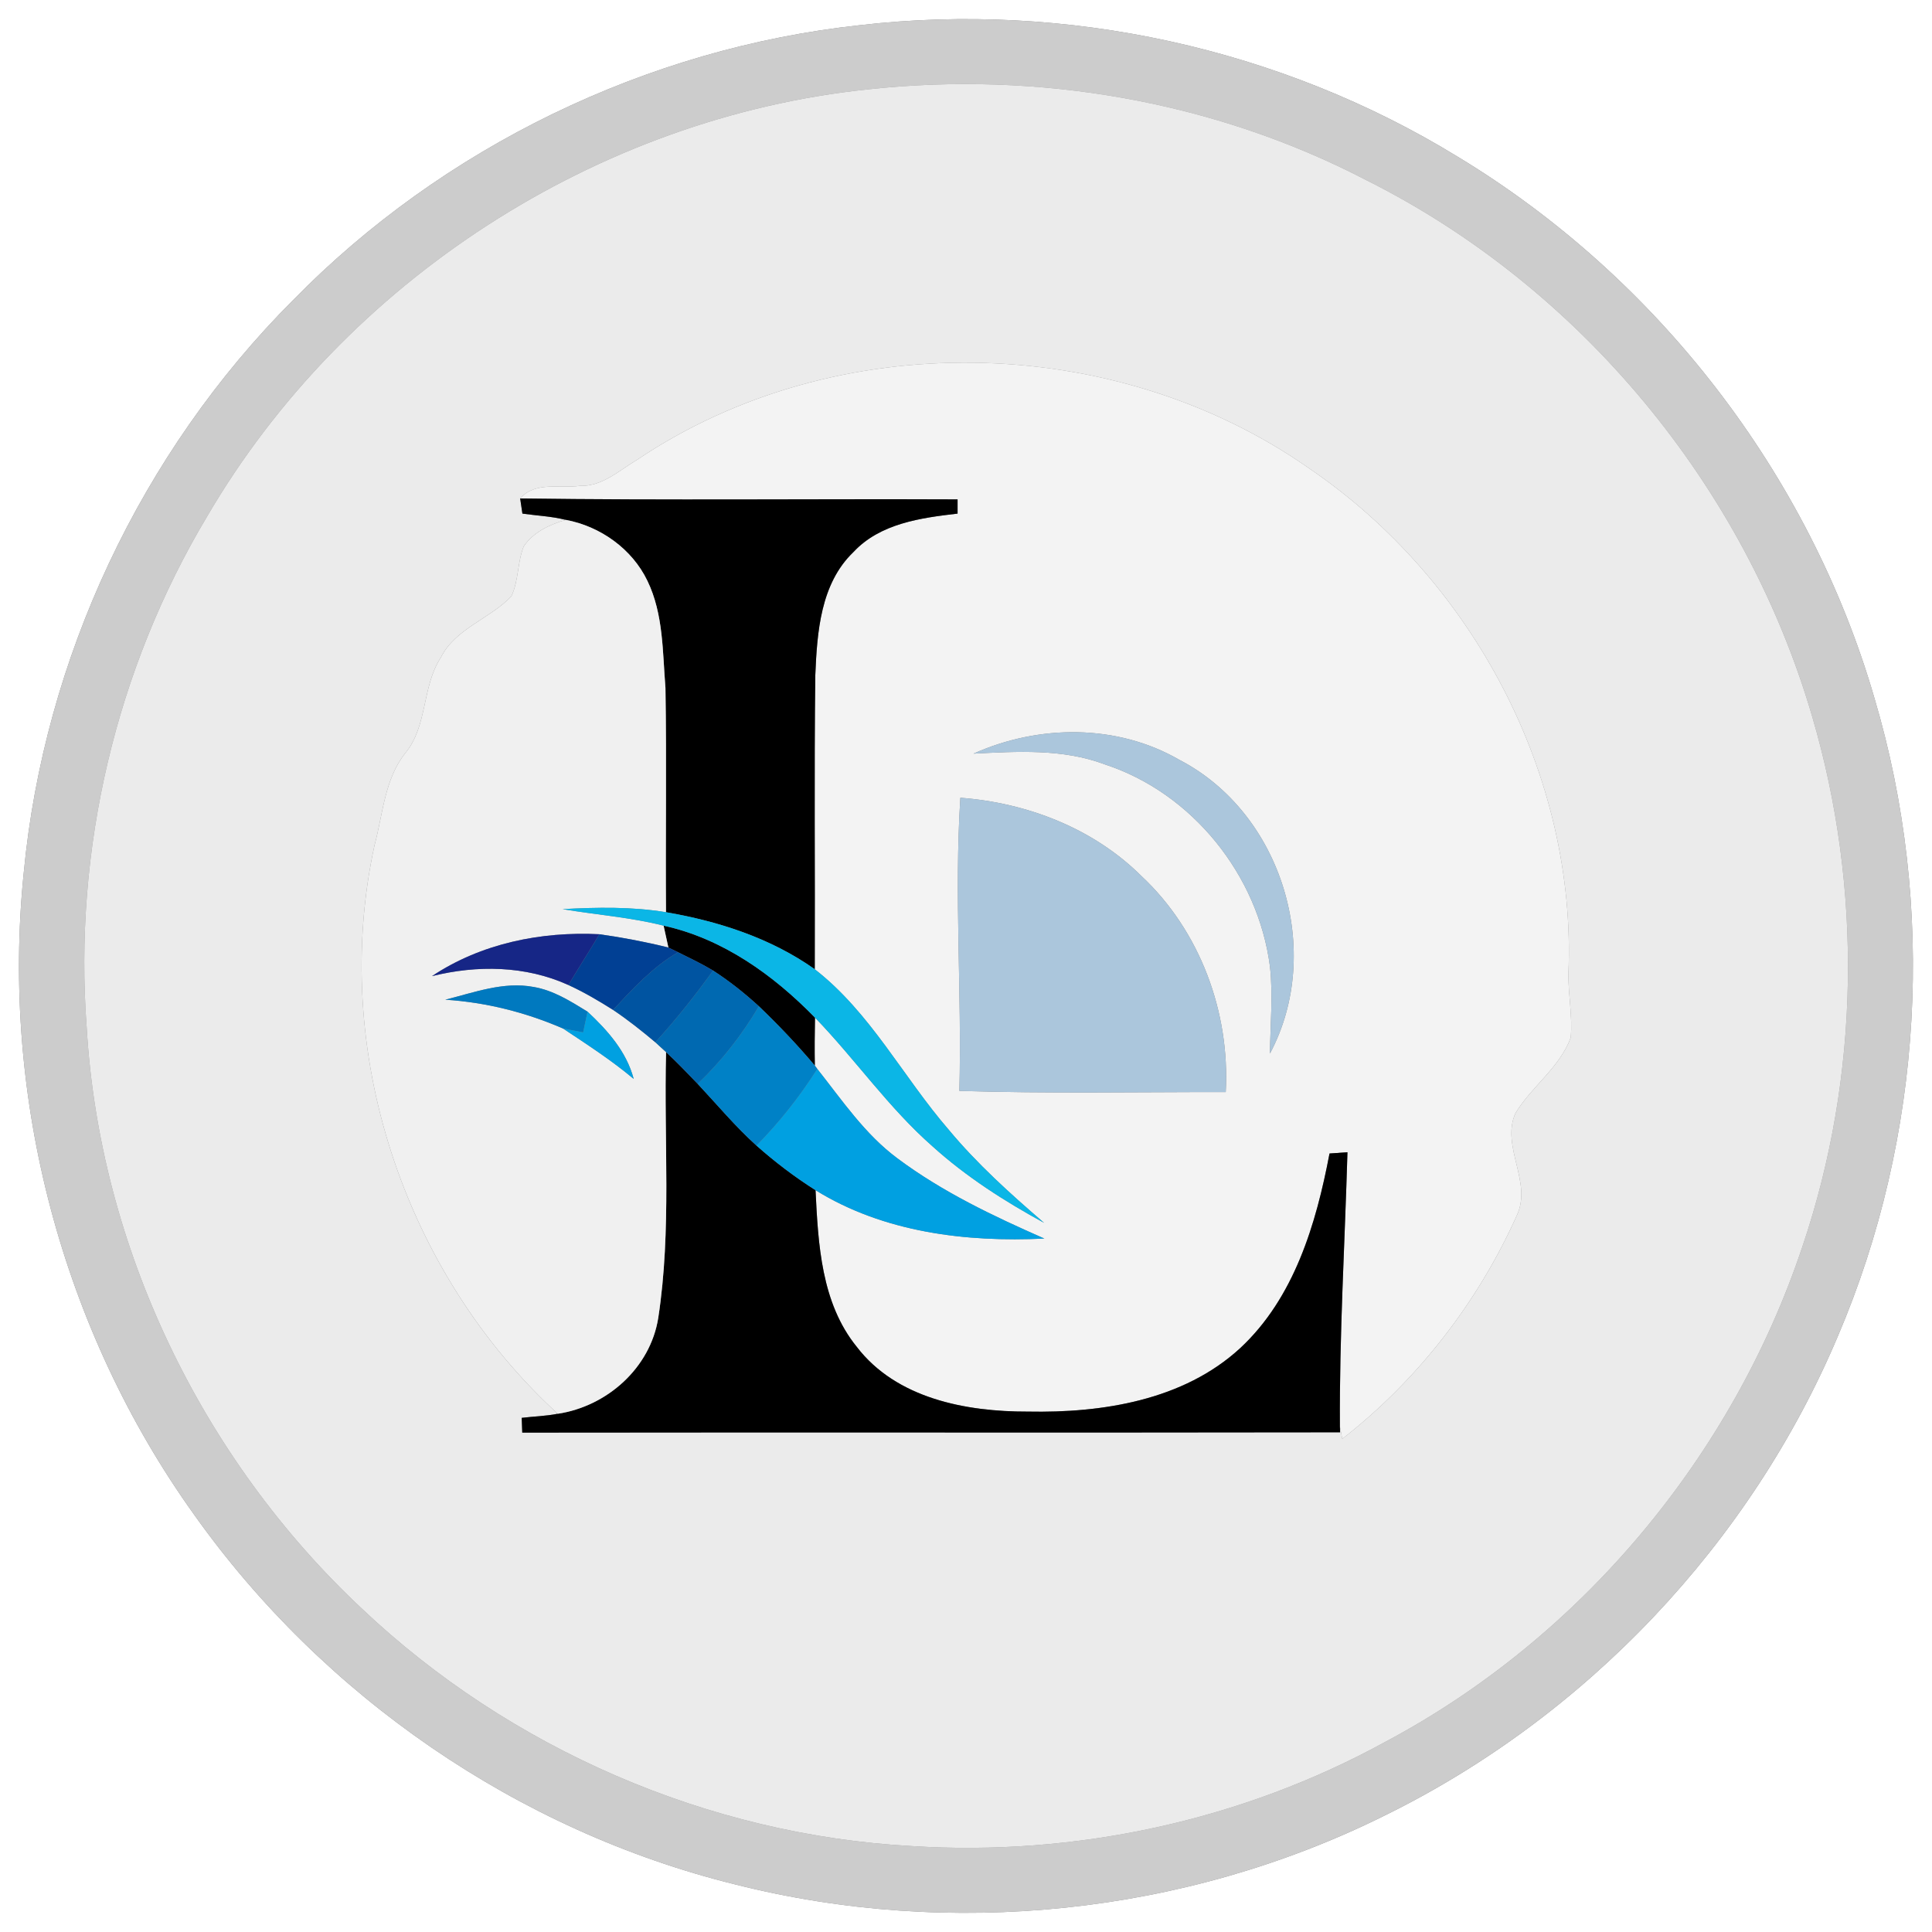 <?xml version="1.0" encoding="UTF-8" ?>
<!DOCTYPE svg PUBLIC "-//W3C//DTD SVG 1.1//EN" "http://www.w3.org/Graphics/SVG/1.1/DTD/svg11.dtd">
<svg width="250pt" height="250pt" viewBox="0 0 250 250" version="1.1" xmlns="http://www.w3.org/2000/svg">
<rect x="0" y="0" width="250" height="250" fill="#808080" stroke="none"/>
<g id="#ffffffff">
<path fill="#ffffff" opacity="1.00" d=" M 0.00 0.00 L 250.00 0.00 L 250.00 250.00 L 0.00 250.00 L 0.00 0.00 M 111.24 3.26 C 83.69 6.25 57.32 19.03 37.93 38.83 C 18.24 58.54 5.70 85.21 3.07 112.95 C 0.09 142.08 8.05 172.17 25.11 195.98 C 41.82 219.53 67.06 236.92 95.12 243.84 C 122.98 250.89 153.29 247.76 179.05 234.99 C 205.20 222.19 226.47 199.75 237.81 172.92 C 248.87 147.04 250.56 117.31 242.55 90.33 C 234.13 61.35 214.45 35.89 188.64 20.29 C 165.69 6.21 137.97 0.17 111.24 3.26 Z" />
</g>
<g id="#ccccccff">
<path fill="#cccccc" opacity="1.00" d=" M 111.24 3.26 C 137.97 0.17 165.69 6.21 188.64 20.29 C 214.45 35.89 234.13 61.35 242.55 90.33 C 250.56 117.31 248.87 147.04 237.81 172.92 C 226.47 199.75 205.20 222.19 179.05 234.99 C 153.29 247.76 122.98 250.89 95.12 243.84 C 67.06 236.92 41.82 219.53 25.11 195.98 C 8.05 172.17 0.09 142.08 3.07 112.95 C 5.70 85.21 18.24 58.54 37.93 38.83 C 57.32 19.03 83.69 6.25 111.24 3.26 M 112.36 11.56 C 77.27 15.21 44.60 36.36 26.81 66.81 C 14.98 86.58 9.49 110.01 11.22 132.97 C 12.89 161.37 26.11 188.77 46.85 208.18 C 65.99 226.28 91.63 237.44 117.96 238.88 C 139.15 240.24 160.72 235.59 179.34 225.35 C 204.60 211.90 224.20 188.40 233.24 161.28 C 240.68 139.27 241.04 114.97 234.49 92.70 C 225.82 62.97 204.48 37.15 176.76 23.29 C 157.09 13.07 134.35 9.17 112.36 11.56 Z" />
</g>
<g id="#ebebebff">
<path fill="#ebebeb" opacity="1.00" d=" M 112.36 11.56 C 134.35 9.17 157.09 13.07 176.76 23.29 C 204.48 37.15 225.82 62.97 234.49 92.70 C 241.04 114.97 240.68 139.27 233.24 161.28 C 224.20 188.40 204.60 211.90 179.34 225.35 C 160.72 235.59 139.15 240.24 117.96 238.88 C 91.63 237.44 65.99 226.28 46.85 208.18 C 26.11 188.77 12.89 161.37 11.22 132.97 C 9.49 110.01 14.98 86.58 26.81 66.81 C 44.60 36.36 77.27 15.21 112.36 11.56 M 82.45 59.49 C 80.12 60.87 77.91 62.98 75.02 62.87 C 72.43 63.23 69.26 62.26 67.31 64.50 C 67.38 64.99 67.53 65.97 67.60 66.46 C 69.46 66.73 71.36 66.80 73.20 67.27 C 71.14 67.87 69.00 68.86 67.77 70.70 C 66.94 72.77 67.13 75.14 66.17 77.16 C 63.38 80.09 58.93 81.31 57.03 85.10 C 54.57 88.89 55.36 93.95 52.42 97.48 C 49.75 100.87 49.55 105.37 48.46 109.39 C 42.68 135.86 52.25 164.68 72.17 182.94 C 70.63 183.25 69.06 183.28 67.51 183.47 C 67.52 183.94 67.56 184.90 67.58 185.38 C 102.85 185.33 138.13 185.40 173.41 185.34 L 173.38 184.57 L 173.69 186.19 C 183.41 178.61 191.23 168.54 196.27 157.29 C 198.32 152.97 194.19 148.37 196.09 144.06 C 198.18 140.59 201.82 138.16 203.25 134.27 C 203.50 131.52 202.93 128.78 202.95 126.03 C 204.06 100.37 190.53 74.98 169.41 60.61 C 144.17 42.90 108.09 42.23 82.45 59.49 Z" />
</g>
<g id="#f3f3f3ff">
<path fill="#f3f3f3" opacity="1.00" d=" M 82.45 59.49 C 108.09 42.23 144.17 42.90 169.41 60.61 C 190.53 74.98 204.06 100.37 202.95 126.03 C 202.93 128.78 203.50 131.52 203.25 134.27 C 201.82 138.16 198.18 140.59 196.09 144.06 C 194.19 148.37 198.32 152.97 196.27 157.29 C 191.23 168.54 183.41 178.61 173.69 186.19 L 173.38 184.57 C 173.31 172.74 174.02 160.92 174.36 149.10 C 173.78 149.14 172.62 149.22 172.04 149.26 C 170.31 158.37 167.48 167.94 160.48 174.45 C 153.13 181.21 142.64 182.85 133.01 182.66 C 125.02 182.68 115.98 180.98 110.85 174.26 C 106.26 168.59 105.87 160.98 105.53 154.01 C 114.34 159.47 124.97 160.76 135.14 160.27 C 128.53 157.36 121.95 154.24 116.14 149.90 C 111.93 146.78 108.97 142.38 105.76 138.32 L 105.44 137.89 C 105.40 135.82 105.42 133.75 105.46 131.68 C 110.69 137.09 115.00 143.37 120.68 148.35 C 125.02 152.27 129.98 155.44 135.11 158.24 C 130.74 154.48 126.44 150.61 122.75 146.17 C 116.85 139.36 112.65 131.03 105.43 125.42 C 105.48 112.73 105.34 100.04 105.50 87.36 C 105.73 81.81 106.17 75.53 110.43 71.44 C 113.88 67.73 119.15 67.01 123.91 66.46 C 123.91 66.00 123.91 65.08 123.91 64.62 C 105.04 64.54 86.18 64.76 67.31 64.50 C 69.26 62.26 72.43 63.23 75.02 62.87 C 77.91 62.98 80.12 60.87 82.45 59.49 M 125.97 97.52 C 131.65 97.24 137.53 96.86 142.96 98.91 C 154.31 102.62 162.82 113.28 164.33 125.06 C 164.75 128.81 164.37 132.58 164.33 136.33 C 171.36 123.16 165.91 105.23 152.64 98.34 C 144.54 93.64 134.40 93.74 125.97 97.52 M 124.27 103.23 C 123.46 115.86 124.48 128.51 124.14 141.16 C 135.63 141.52 147.12 141.30 158.61 141.31 C 159.18 130.98 155.27 120.42 147.67 113.33 C 141.46 107.17 132.90 103.88 124.27 103.23 Z" />
</g>
<g id="#000000ff">
<path fill="#000000" opacity="1.00" d=" M 67.60 66.46 C 67.53 65.97 67.38 64.99 67.31 64.50 C 86.18 64.76 105.04 64.54 123.91 64.62 C 123.91 65.08 123.91 66.00 123.91 66.46 C 119.15 67.01 113.88 67.73 110.43 71.44 C 106.17 75.53 105.73 81.81 105.50 87.36 C 105.34 100.04 105.48 112.73 105.43 125.42 C 99.74 121.39 92.99 119.21 86.18 118.04 C 86.11 108.36 86.27 98.69 86.11 89.02 C 85.73 84.37 85.86 79.47 83.78 75.17 C 81.80 71.03 77.68 68.10 73.20 67.27 C 71.36 66.80 69.46 66.73 67.60 66.46 Z" />
<path fill="#000000" opacity="1.00" d=" M 85.87 119.78 C 93.51 121.45 100.08 126.16 105.46 131.68 C 105.42 133.75 105.40 135.82 105.44 137.89 C 103.17 135.20 100.74 132.64 98.20 130.21 C 96.35 128.52 94.38 126.95 92.27 125.59 C 90.81 124.71 89.27 123.98 87.74 123.22 C 87.32 123.01 86.91 122.81 86.49 122.61 C 86.33 121.90 86.02 120.49 85.87 119.78 Z" />
<path fill="#000000" opacity="1.00" d=" M 86.19 136.14 C 87.60 137.46 88.94 138.85 90.28 140.25 C 92.79 142.93 95.15 145.77 97.89 148.24 C 100.28 150.36 102.83 152.30 105.53 154.01 C 105.87 160.98 106.26 168.59 110.85 174.26 C 115.98 180.98 125.02 182.68 133.01 182.66 C 142.64 182.85 153.13 181.21 160.48 174.45 C 167.48 167.94 170.31 158.37 172.04 149.26 C 172.62 149.22 173.78 149.14 174.36 149.10 C 174.02 160.92 173.31 172.74 173.38 184.57 L 173.41 185.34 C 138.13 185.40 102.85 185.33 67.58 185.38 C 67.56 184.90 67.52 183.94 67.51 183.47 C 69.06 183.28 70.63 183.25 72.17 182.94 C 78.55 181.98 84.16 177.01 85.18 170.52 C 86.92 159.15 85.89 147.60 86.19 136.14 Z" />
</g>
<g id="#f0f0f0ff">
<path fill="#f0f0f0" opacity="1.00" d=" M 67.77 70.70 C 69.00 68.86 71.14 67.87 73.20 67.27 C 77.68 68.10 81.80 71.03 83.78 75.17 C 85.86 79.47 85.73 84.37 86.11 89.02 C 86.27 98.69 86.11 108.36 86.18 118.04 C 81.76 117.31 77.26 117.40 72.80 117.64 C 77.15 118.38 81.58 118.69 85.87 119.78 C 86.02 120.49 86.33 121.90 86.49 122.61 C 83.54 121.88 80.56 121.31 77.56 120.89 C 70.01 120.51 62.25 122.08 55.90 126.31 C 61.74 124.86 68.00 124.94 73.55 127.46 C 75.56 128.38 77.46 129.50 79.33 130.68 C 81.24 131.96 83.04 133.39 84.80 134.87 C 85.27 135.29 85.73 135.71 86.19 136.14 C 85.89 147.60 86.92 159.15 85.18 170.52 C 84.16 177.01 78.55 181.98 72.17 182.94 C 52.25 164.68 42.68 135.86 48.46 109.39 C 49.55 105.37 49.75 100.87 52.42 97.48 C 55.36 93.95 54.57 88.89 57.03 85.10 C 58.93 81.31 63.38 80.09 66.17 77.16 C 67.13 75.14 66.94 72.77 67.77 70.70 M 57.62 129.36 C 62.91 129.70 68.01 130.99 72.86 133.09 C 75.97 135.16 79.12 137.19 82.00 139.61 C 81.07 136.08 78.63 133.34 76.03 130.91 C 73.84 129.57 71.61 128.14 69.03 127.71 C 65.14 126.98 61.34 128.44 57.62 129.36 Z" />
</g>
<g id="#abc6dcff">
<path fill="#abc6dc" opacity="1.00" d=" M 125.97 97.52 C 134.40 93.74 144.54 93.64 152.64 98.34 C 165.91 105.23 171.36 123.16 164.33 136.33 C 164.37 132.58 164.75 128.81 164.33 125.06 C 162.82 113.28 154.31 102.62 142.96 98.91 C 137.53 96.86 131.65 97.24 125.97 97.52 Z" />
<path fill="#abc6dc" opacity="1.00" d=" M 124.27 103.23 C 132.90 103.88 141.46 107.17 147.67 113.33 C 155.27 120.42 159.18 130.98 158.61 141.31 C 147.12 141.30 135.63 141.52 124.14 141.16 C 124.48 128.51 123.46 115.86 124.27 103.23 Z" />
</g>
<g id="#0bb6e6ff">
<path fill="#0bb6e6" opacity="1.00" d=" M 72.80 117.64 C 77.26 117.40 81.76 117.31 86.18 118.04 C 92.99 119.21 99.74 121.39 105.43 125.42 C 112.65 131.03 116.85 139.36 122.75 146.17 C 126.44 150.61 130.74 154.48 135.11 158.24 C 129.98 155.44 125.02 152.27 120.68 148.35 C 115.00 143.37 110.69 137.09 105.46 131.68 C 100.08 126.16 93.51 121.45 85.87 119.78 C 81.58 118.69 77.15 118.38 72.80 117.64 Z" />
</g>
<g id="#162686ff">
<path fill="#162686" opacity="1.00" d=" M 55.90 126.31 C 62.25 122.08 70.01 120.51 77.56 120.89 C 76.26 123.10 74.86 125.25 73.55 127.46 C 68.00 124.94 61.74 124.86 55.90 126.31 Z" />
</g>
<g id="#014094ff">
<path fill="#014094" opacity="1.00" d=" M 77.56 120.89 C 80.56 121.31 83.54 121.88 86.49 122.61 C 86.91 122.81 87.32 123.01 87.74 123.22 C 84.46 125.13 81.89 127.94 79.33 130.68 C 77.46 129.50 75.56 128.38 73.55 127.46 C 74.86 125.25 76.26 123.10 77.56 120.89 Z" />
</g>
<g id="#0054a1ff">
<path fill="#0054a1" opacity="1.00" d=" M 79.33 130.68 C 81.89 127.94 84.46 125.13 87.74 123.22 C 89.27 123.98 90.81 124.71 92.27 125.59 C 89.96 128.83 87.47 131.93 84.80 134.87 C 83.04 133.39 81.24 131.96 79.33 130.68 Z" />
</g>
<g id="#0069b1ff">
<path fill="#0069b1" opacity="1.00" d=" M 84.80 134.87 C 87.47 131.93 89.96 128.83 92.27 125.59 C 94.38 126.95 96.35 128.52 98.20 130.21 C 96.03 133.90 93.38 137.29 90.28 140.25 C 88.94 138.85 87.60 137.46 86.19 136.14 C 85.73 135.71 85.27 135.29 84.80 134.87 Z" />
</g>
<g id="#0079bfff">
<path fill="#0079bf" opacity="1.00" d=" M 57.62 129.36 C 61.34 128.44 65.14 126.98 69.03 127.71 C 71.61 128.14 73.84 129.57 76.03 130.91 C 75.89 131.58 75.60 132.92 75.46 133.59 C 74.59 133.43 73.72 133.26 72.86 133.09 C 68.01 130.99 62.91 129.70 57.62 129.36 Z" />
</g>
<g id="#0081c6ff">
<path fill="#0081c6" opacity="1.00" d=" M 98.20 130.21 C 100.74 132.64 103.17 135.20 105.44 137.89 L 105.76 138.32 C 103.49 141.89 100.86 145.22 97.89 148.24 C 95.15 145.77 92.79 142.93 90.28 140.25 C 93.38 137.29 96.03 133.90 98.20 130.21 Z" />
</g>
<g id="#00a0e1ff">
<path fill="#00a0e1" opacity="1.00" d=" M 76.03 130.91 C 78.63 133.34 81.07 136.08 82.00 139.61 C 79.12 137.19 75.97 135.16 72.86 133.09 C 73.72 133.26 74.59 133.43 75.46 133.59 C 75.60 132.92 75.89 131.58 76.03 130.91 Z" />
<path fill="#00a0e1" opacity="1.00" d=" M 105.76 138.32 C 108.97 142.38 111.93 146.78 116.14 149.90 C 121.95 154.24 128.53 157.36 135.14 160.27 C 124.97 160.76 114.34 159.47 105.53 154.01 C 102.83 152.30 100.28 150.36 97.89 148.24 C 100.86 145.22 103.49 141.89 105.76 138.32 Z" />
</g>
</svg>
